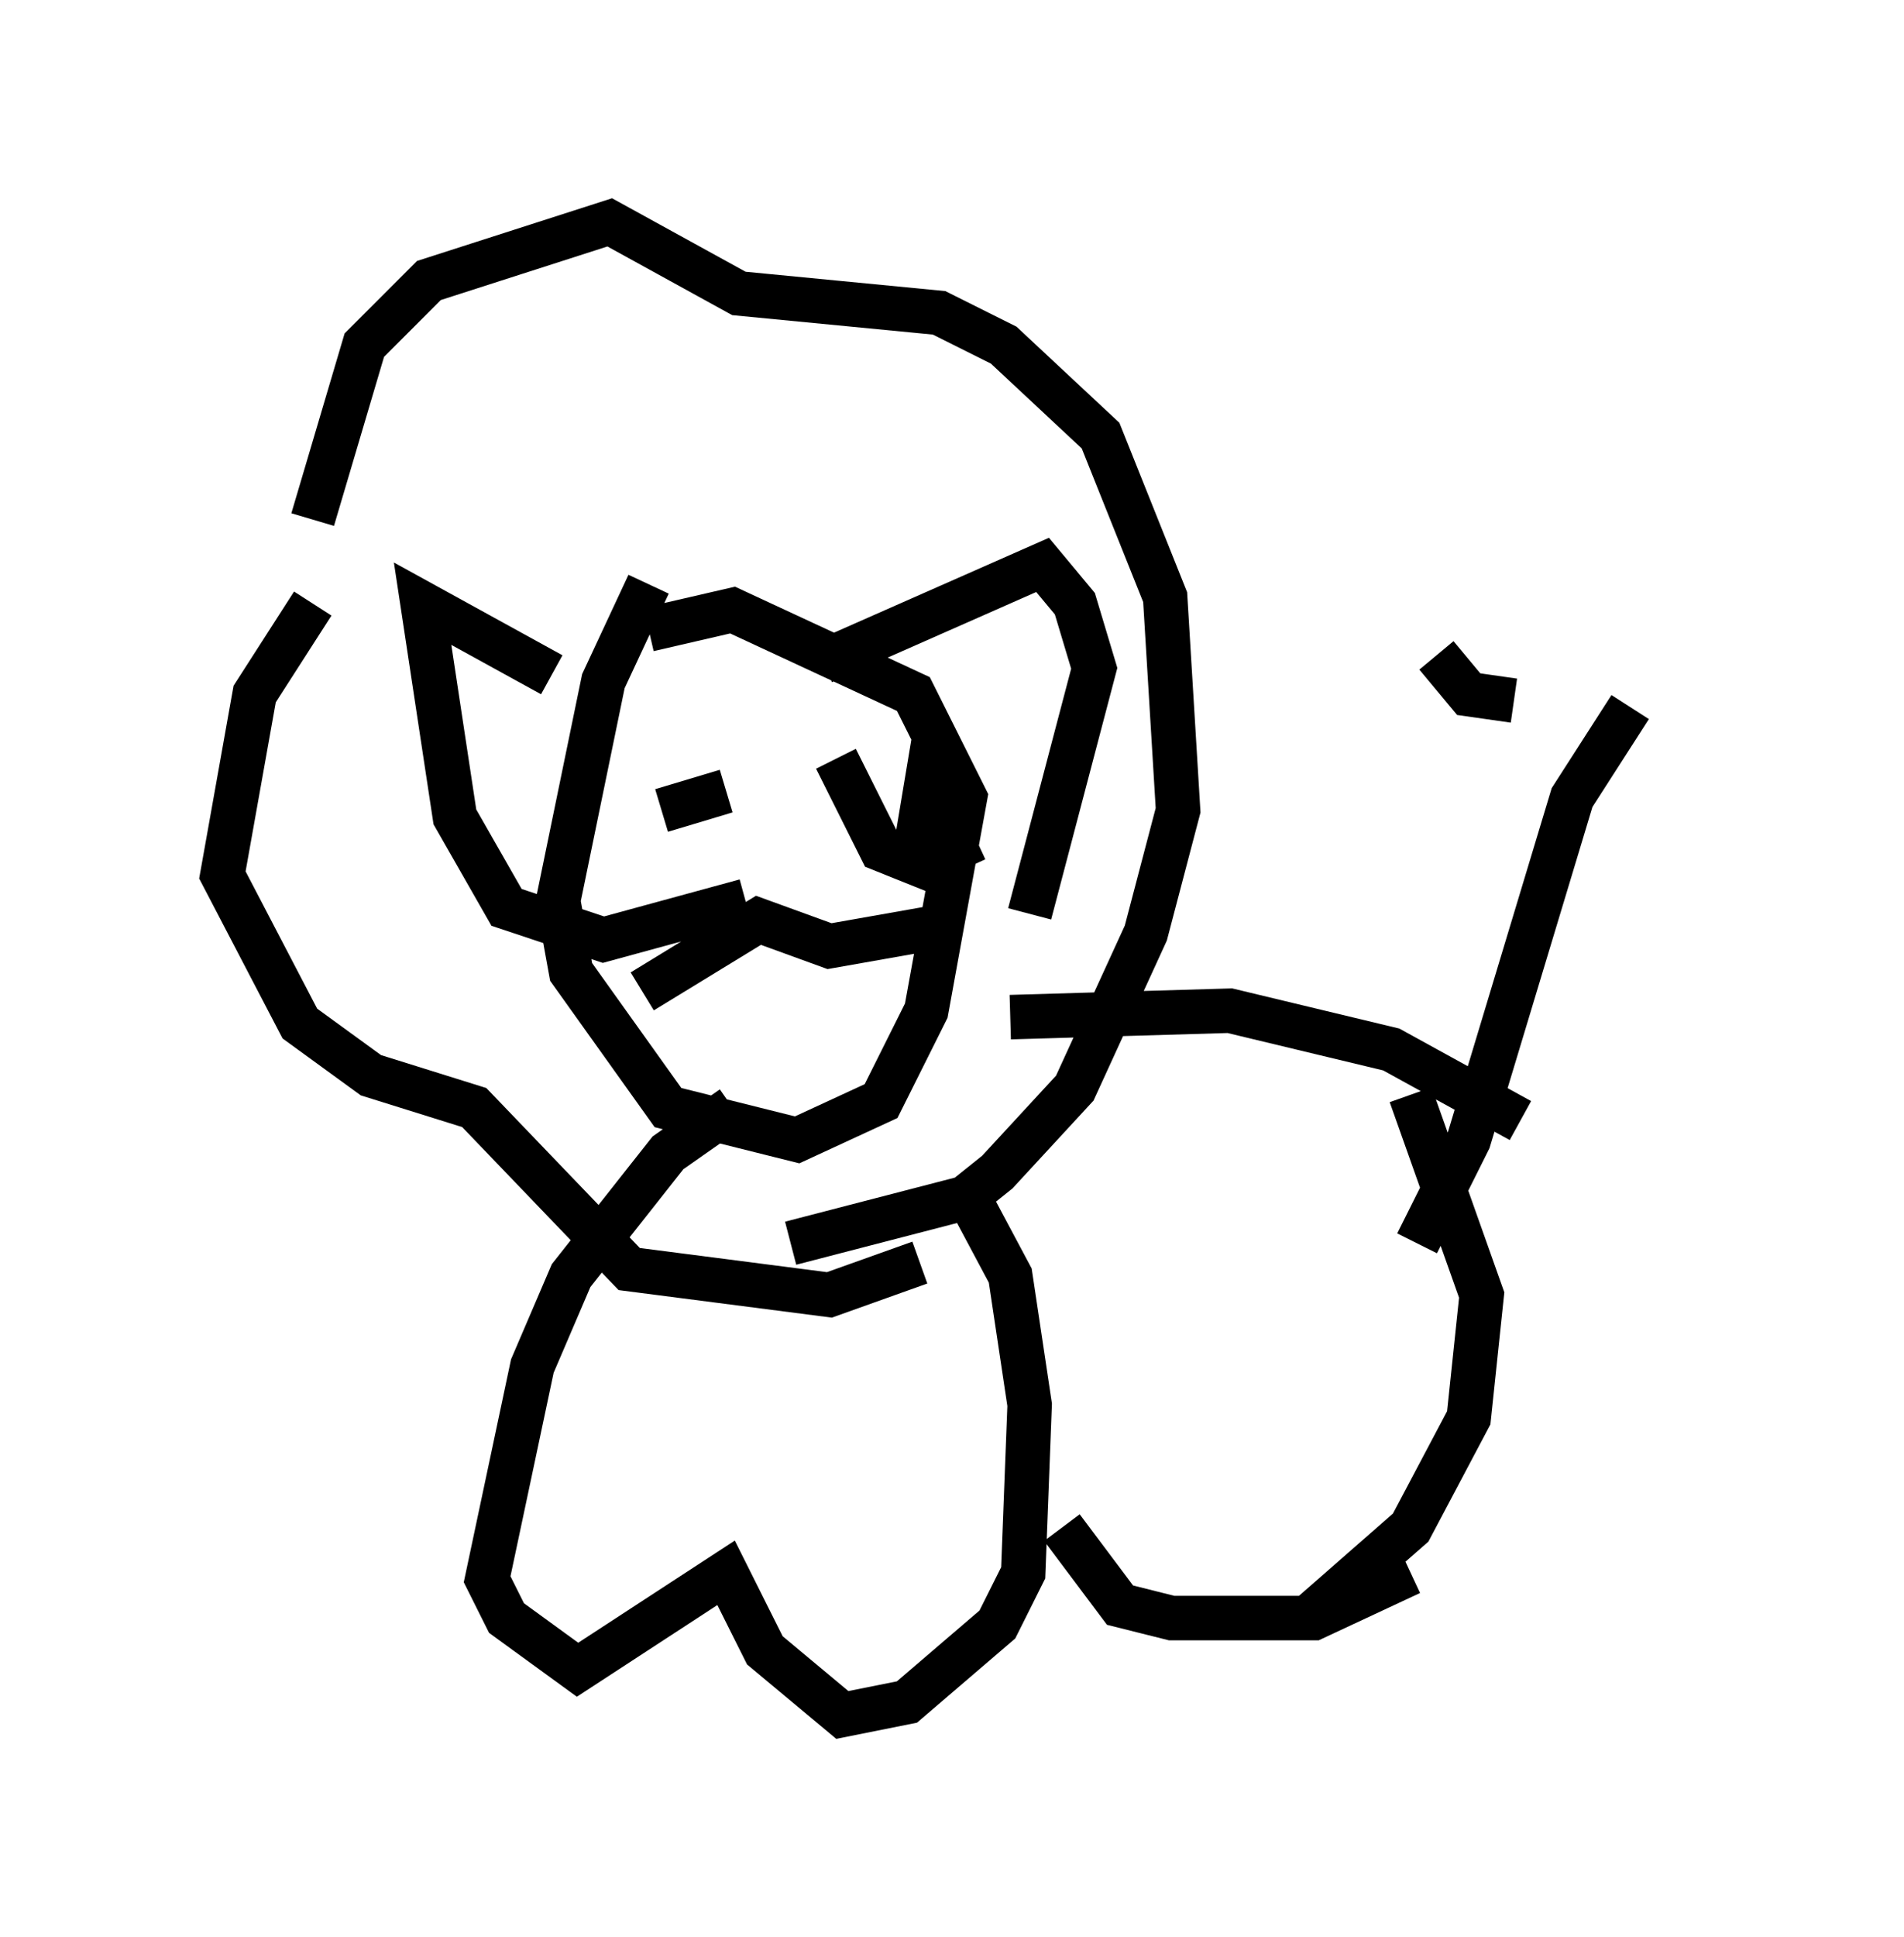 <?xml version="1.0" encoding="utf-8" ?>
<svg baseProfile="full" height="43.553" version="1.1" width="42.827" xmlns="http://www.w3.org/2000/svg" xmlns:ev="http://www.w3.org/2001/xml-events" xmlns:xlink="http://www.w3.org/1999/xlink"><defs /><rect fill="white" height="43.553" width="42.827" x="0" y="0" /><path d="M7.469, 13.715 m-0.436, -2.034 l1.162, -3.922 1.453, -1.453 l4.067, -1.307 2.905, 1.598 l4.503, 0.436 1.453, 0.726 l2.179, 2.034 1.453, 3.631 l0.291, 4.793 -0.726, 2.76 l-1.598, 3.486 -1.743, 1.888 l-0.726, 0.581 -3.922, 1.017 m-10.749, -14.38 l-1.307, 2.034 -0.726, 4.067 l1.743, 3.341 1.598, 1.162 l2.324, 0.726 3.486, 3.631 l4.503, 0.581 2.034, -0.726 m-6.101, -15.251 l-1.017, 2.179 -1.017, 4.939 l0.291, 1.598 2.179, 3.05 l2.905, 0.726 1.888, -0.872 l1.017, -2.034 0.872, -4.793 l-1.162, -2.324 -4.067, -1.888 l-1.888, 0.436 m1.888, 10.749 l-1.453, 1.017 -2.179, 2.76 l-0.872, 2.034 -1.017, 4.793 l0.436, 0.872 1.598, 1.162 l3.341, -2.179 0.872, 1.743 l1.743, 1.453 1.453, -0.291 l2.034, -1.743 0.581, -1.162 l0.145, -3.777 -0.436, -2.905 l-1.162, -2.179 m1.162, -3.631 l4.939, -0.145 3.631, 0.872 l2.905, 1.598 m2.179, 3.196 l0.0, 0.0 m-4.648, 6.972 l-2.179, 1.017 -3.196, 0.0 l-1.162, -0.291 -1.307, -1.743 m7.844, -9.732 l1.598, 4.503 -0.291, 2.76 l-1.307, 2.469 -2.324, 2.034 m2.469, -8.425 l1.162, -2.324 2.324, -7.698 l1.307, -2.034 m-4.358, -1.162 l0.726, 0.872 1.017, 0.145 m3.777, -2.615 l0.0, 0.0 m-25.419, 2.034 l-2.905, -1.598 0.726, 4.793 l1.162, 2.034 2.179, 0.726 l3.196, -0.872 m1.743, -5.374 l4.939, -2.179 0.726, 0.872 l0.436, 1.453 -1.453, 5.52 m-8.279, -2.324 l1.453, -0.436 m3.341, -0.436 l0.0, 0.0 m-0.872, -0.291 l1.017, 2.034 0.726, 0.291 l0.291, -1.743 0.872, 1.888 m-7.263, 2.76 l2.615, -1.598 1.598, 0.581 l2.469, -0.436 " fill="none" stroke="black" stroke-width="1" /></svg>